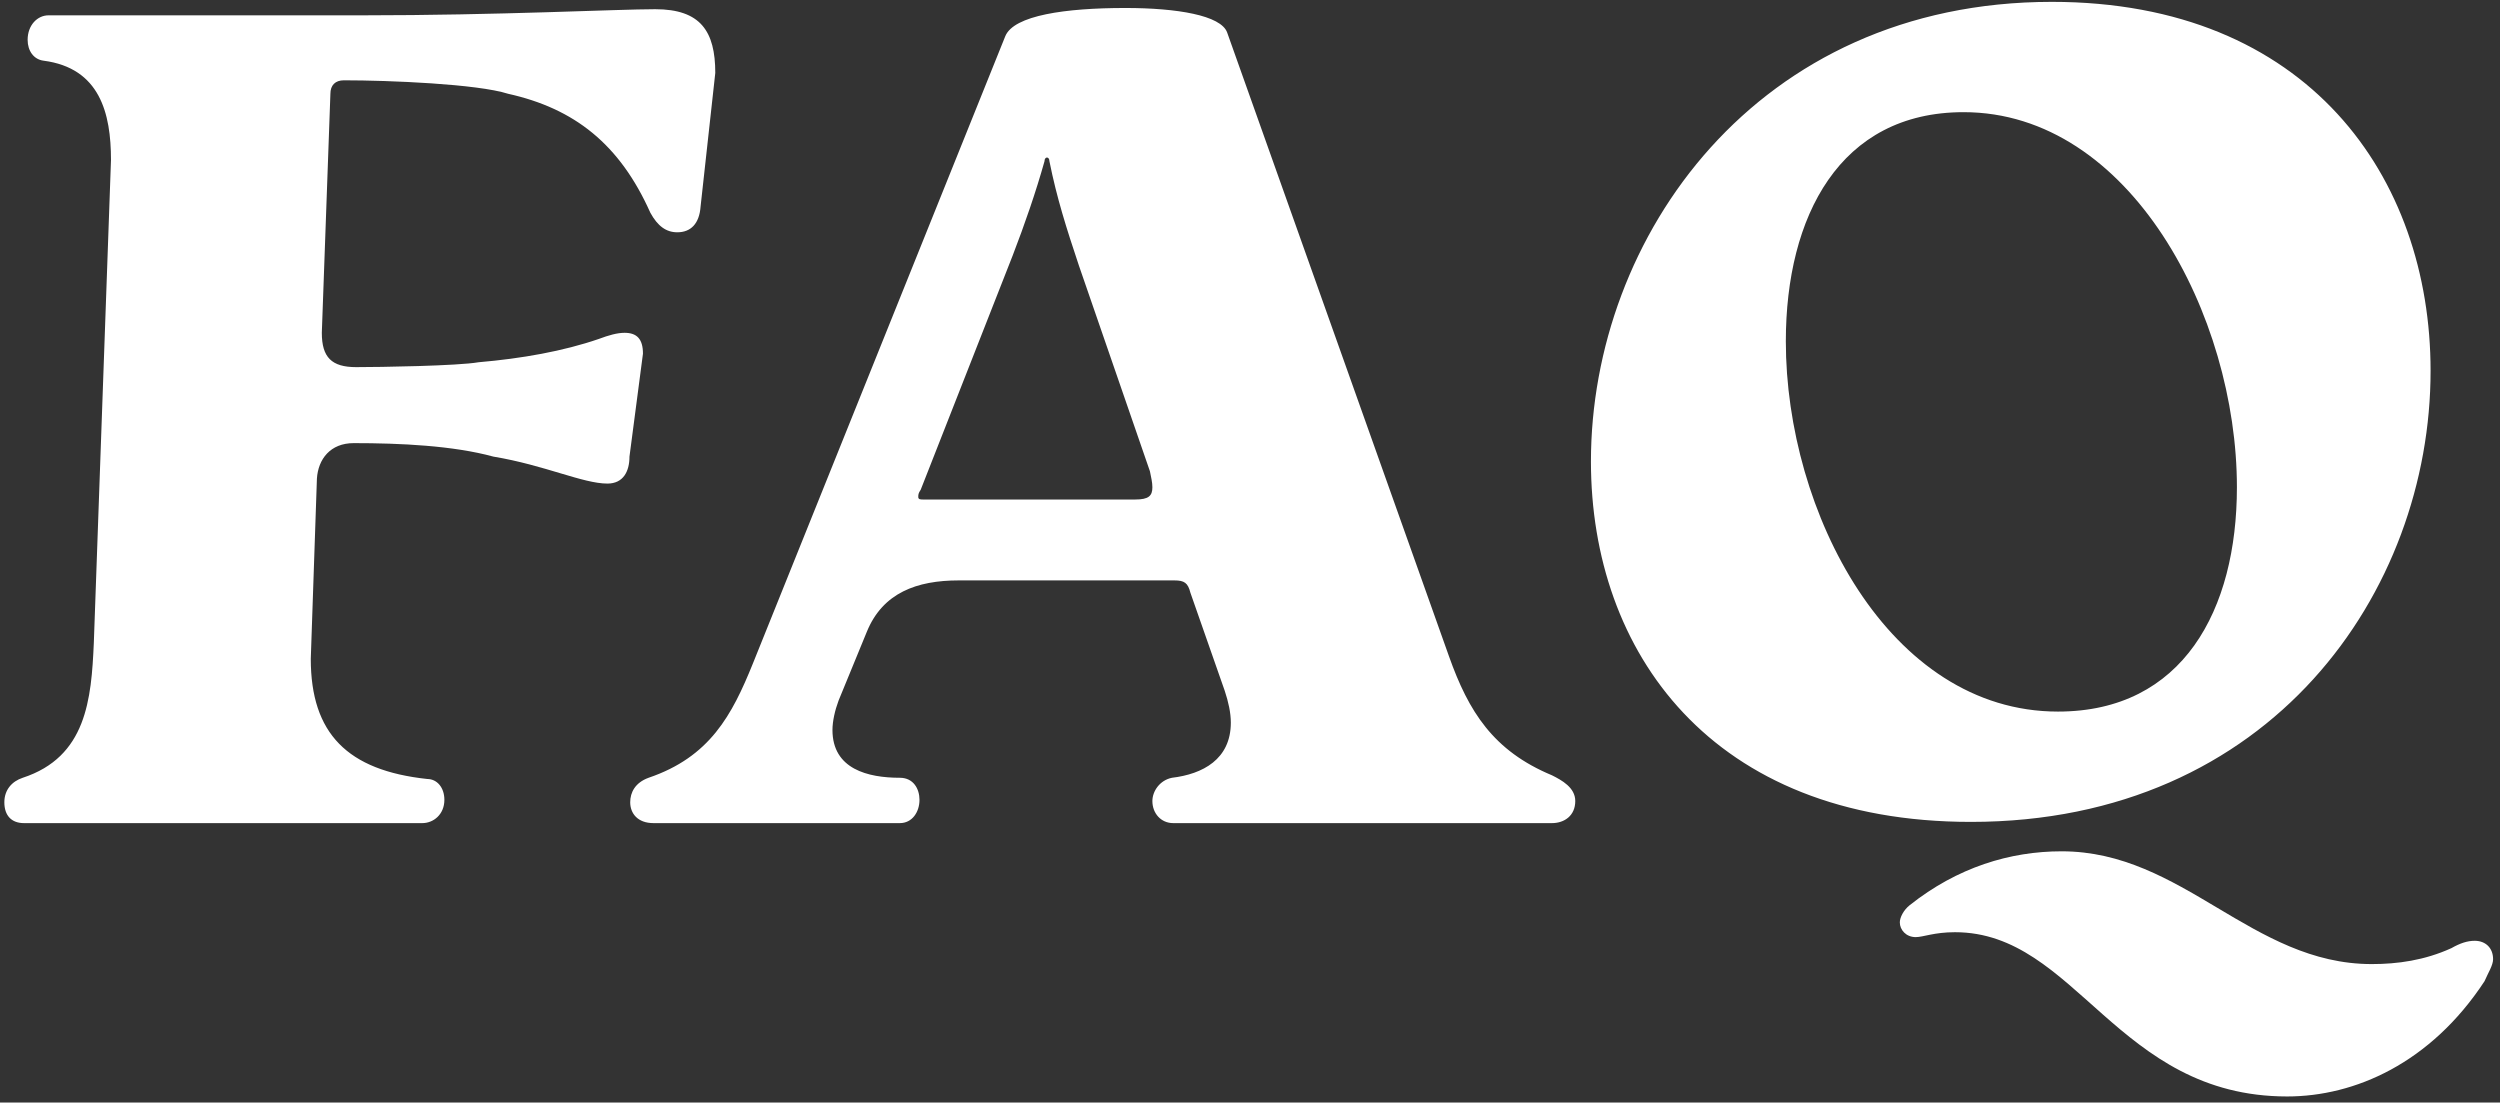 <svg width="195" height="86" viewBox="0 0 195 86" fill="none" xmlns="http://www.w3.org/2000/svg">
<rect x="0" y="0" width="195" height="86" fill="#333333" stroke="none"/>
<path d="M3.78 1.196H28.257C38.869 1.196 48.143 0.718 51.107 0.718C54.645 0.718 55.792 2.439 55.792 5.69L54.645 16.111C54.549 17.45 53.88 18.119 52.828 18.119C51.968 18.119 51.298 17.641 50.725 16.59C48.335 11.235 44.797 8.463 39.634 7.315C37.244 6.55 30.36 6.264 26.822 6.264C26.153 6.264 25.771 6.646 25.771 7.315L25.102 25.959C25.102 27.871 25.866 28.636 27.779 28.636C29.595 28.636 35.714 28.541 37.34 28.254C40.686 27.967 43.937 27.393 46.709 26.437C47.474 26.15 48.143 25.959 48.717 25.959C49.673 25.959 50.151 26.437 50.151 27.585L49.099 35.616C49.099 36.763 48.621 37.719 47.379 37.719C45.466 37.719 42.502 36.285 38.487 35.616C35.332 34.755 31.221 34.564 27.587 34.564C25.771 34.564 24.815 35.807 24.719 37.337L24.241 51.391C24.241 57.224 27.109 60.092 33.324 60.761C34.089 60.761 34.662 61.43 34.662 62.386C34.662 63.534 33.802 64.203 32.941 64.203H1.868C0.912 64.203 0.339 63.63 0.339 62.578C0.339 61.622 0.912 60.952 1.773 60.666C6.744 59.04 7.127 54.547 7.318 50.148L8.657 12.478C8.657 8.845 7.796 5.308 3.398 4.734C2.633 4.638 2.155 3.969 2.155 3.108C2.155 1.961 2.92 1.196 3.78 1.196ZM87.783 0.623C91.798 0.623 95.24 1.196 95.718 2.535L113.024 51.2C114.553 55.503 116.466 58.562 121.055 60.474C121.82 60.857 122.871 61.43 122.871 62.482C122.871 63.63 122.011 64.203 121.055 64.203H91.511C90.555 64.203 89.886 63.438 89.886 62.482C89.886 61.717 90.46 60.857 91.416 60.666C93.806 60.379 96.005 59.231 96.005 56.363C96.005 55.598 95.814 54.738 95.527 53.877L92.85 46.228C92.659 45.464 92.372 45.272 91.607 45.272H74.78C71.529 45.272 68.852 46.228 67.609 49.288L65.41 54.642C65.123 55.407 64.932 56.267 64.932 56.937C64.932 59.996 67.705 60.666 70.19 60.666C71.242 60.666 71.72 61.526 71.72 62.386C71.72 63.343 71.147 64.203 70.19 64.203H50.973C49.73 64.203 49.156 63.438 49.156 62.578C49.156 61.813 49.539 61.048 50.59 60.666C55.371 59.04 57.092 55.789 58.717 51.774L78.413 2.822C79.082 1.196 83.098 0.623 87.783 0.623ZM78.987 19.936L71.816 38.197C71.625 38.484 71.625 38.58 71.625 38.771C71.625 38.962 71.816 38.962 72.007 38.962H88.547C89.599 38.962 89.886 38.675 89.886 38.006C89.886 37.624 89.79 37.241 89.695 36.763L84.15 20.701C83.193 17.832 82.428 15.442 81.855 12.574C81.855 12.383 81.759 12.287 81.664 12.287C81.568 12.287 81.472 12.383 81.472 12.574C80.803 14.964 79.943 17.45 78.987 19.936ZM160.042 0.145C180.024 0.145 189.585 13.817 189.585 28.923C189.585 46.133 177.156 64.108 153.732 64.108C133.462 64.108 124.093 50.818 124.093 35.998C124.093 18.502 137 0.145 160.042 0.145ZM153.158 8.749C143.501 8.749 139.295 16.876 139.295 26.628C139.295 39.918 147.326 55.503 160.52 55.503C170.272 55.503 174.479 47.567 174.479 38.006C174.479 24.621 166.161 8.749 153.158 8.749ZM160.807 66.402C170.272 66.402 175.626 75.198 184.996 75.198C187.004 75.198 189.107 74.911 191.211 73.955C191.88 73.573 192.454 73.382 193.027 73.382C193.888 73.382 194.461 73.955 194.461 74.816C194.461 75.294 194.079 75.868 193.792 76.537C189.585 82.943 183.658 85.524 178.399 85.524C165.109 85.524 161.954 72.712 152.489 72.712C150.863 72.712 150.003 73.095 149.429 73.095C148.664 73.095 148.186 72.521 148.186 71.948C148.186 71.565 148.473 70.991 148.951 70.609C152.68 67.645 156.791 66.402 160.807 66.402Z" fill="white"/>
</svg>
